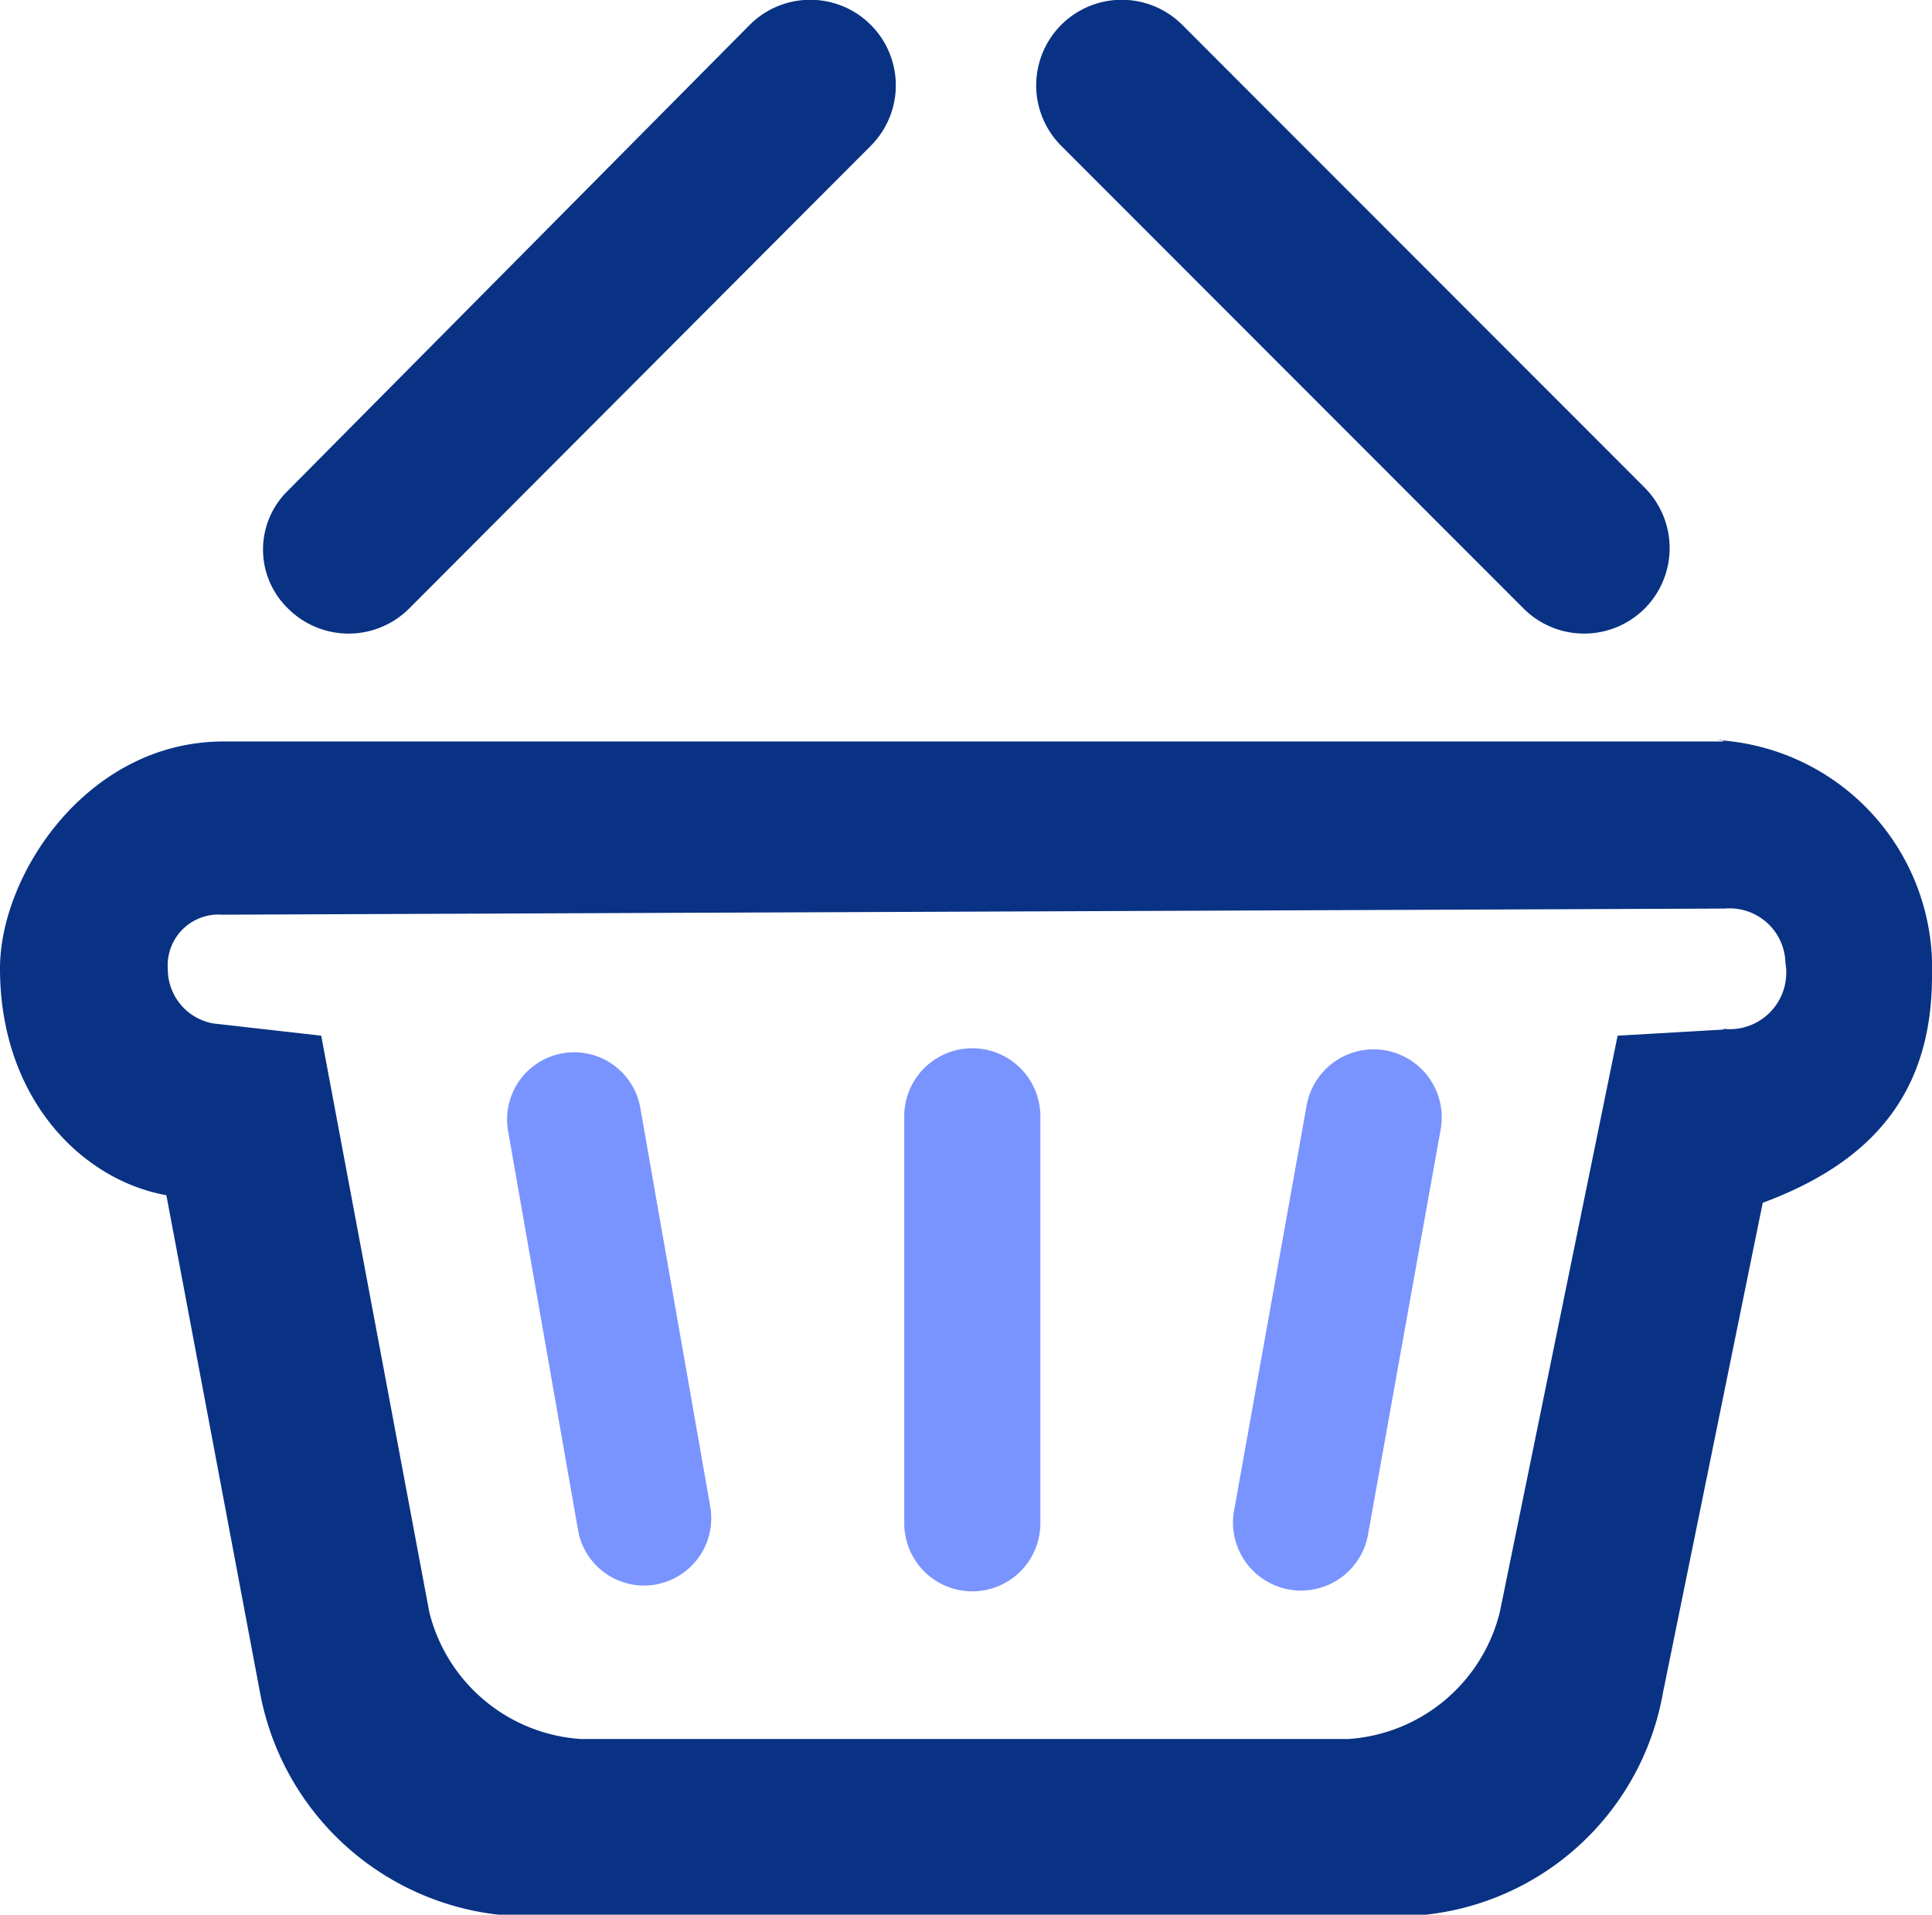 <svg xmlns="http://www.w3.org/2000/svg" viewBox="0 0 53.65 53.17"><defs><style>.cls-1{fill:#093284;}.cls-2{fill:#7994ff;}</style></defs><title>purchase</title><g id="图层_2" data-name="图层 2"><g id="图层_1-2" data-name="图层 1"><path class="cls-1" d="M47.86,20.59H6.21C2.43,20.59,0,24.28,0,26.89c0,3.61,2.27,5.88,4.62,6.3L7.22,47a7.6,7.6,0,0,0,7.14,6.21H39A7.51,7.51,0,0,0,46.18,47l2.77-13.6c3.19-1.18,4.7-3.19,4.7-6.3a6.34,6.34,0,0,0-6-6.55h.17Zm0,8-2.94.17-3.27,16a4.65,4.65,0,0,1-4.2,3.53H16.12a4.65,4.65,0,0,1-4.2-3.53l-3-16-3-.34a1.53,1.53,0,0,1-1.26-1.51,1.41,1.41,0,0,1,1.51-1.51l41.73-.17a1.55,1.55,0,0,1,1.68,1.51A1.57,1.57,0,0,1,47.86,28.57ZM45.67,16.9a2.38,2.38,0,0,1-3.36,0L29.47,4.05A2.37,2.37,0,0,1,32.83.69L45.67,13.54A2.38,2.38,0,0,1,45.67,16.9ZM8,16.9a2.38,2.38,0,0,0,3.36,0L24.18,4.05A2.37,2.37,0,1,0,20.82.69L8,13.62A2.28,2.28,0,0,0,8,16.9Z"/><path class="cls-2" d="M38,42.55a1.89,1.89,0,1,1-3.72-.66l2-11.17a1.89,1.89,0,1,1,3.73.62v0Z"/><path class="cls-2" d="M18.21,44a1.86,1.86,0,0,1-2.16-1.52h0L14.11,31.41a1.86,1.86,0,0,1,3.67-.65l1.94,11.06A1.87,1.87,0,0,1,18.21,44Z"/><path class="cls-2" d="M27,44.19a1.89,1.89,0,0,1-1.89-1.89h0V31a1.89,1.89,0,0,1,3.78,0V42.3A1.89,1.89,0,0,1,27,44.19Z"/></g></g></svg>